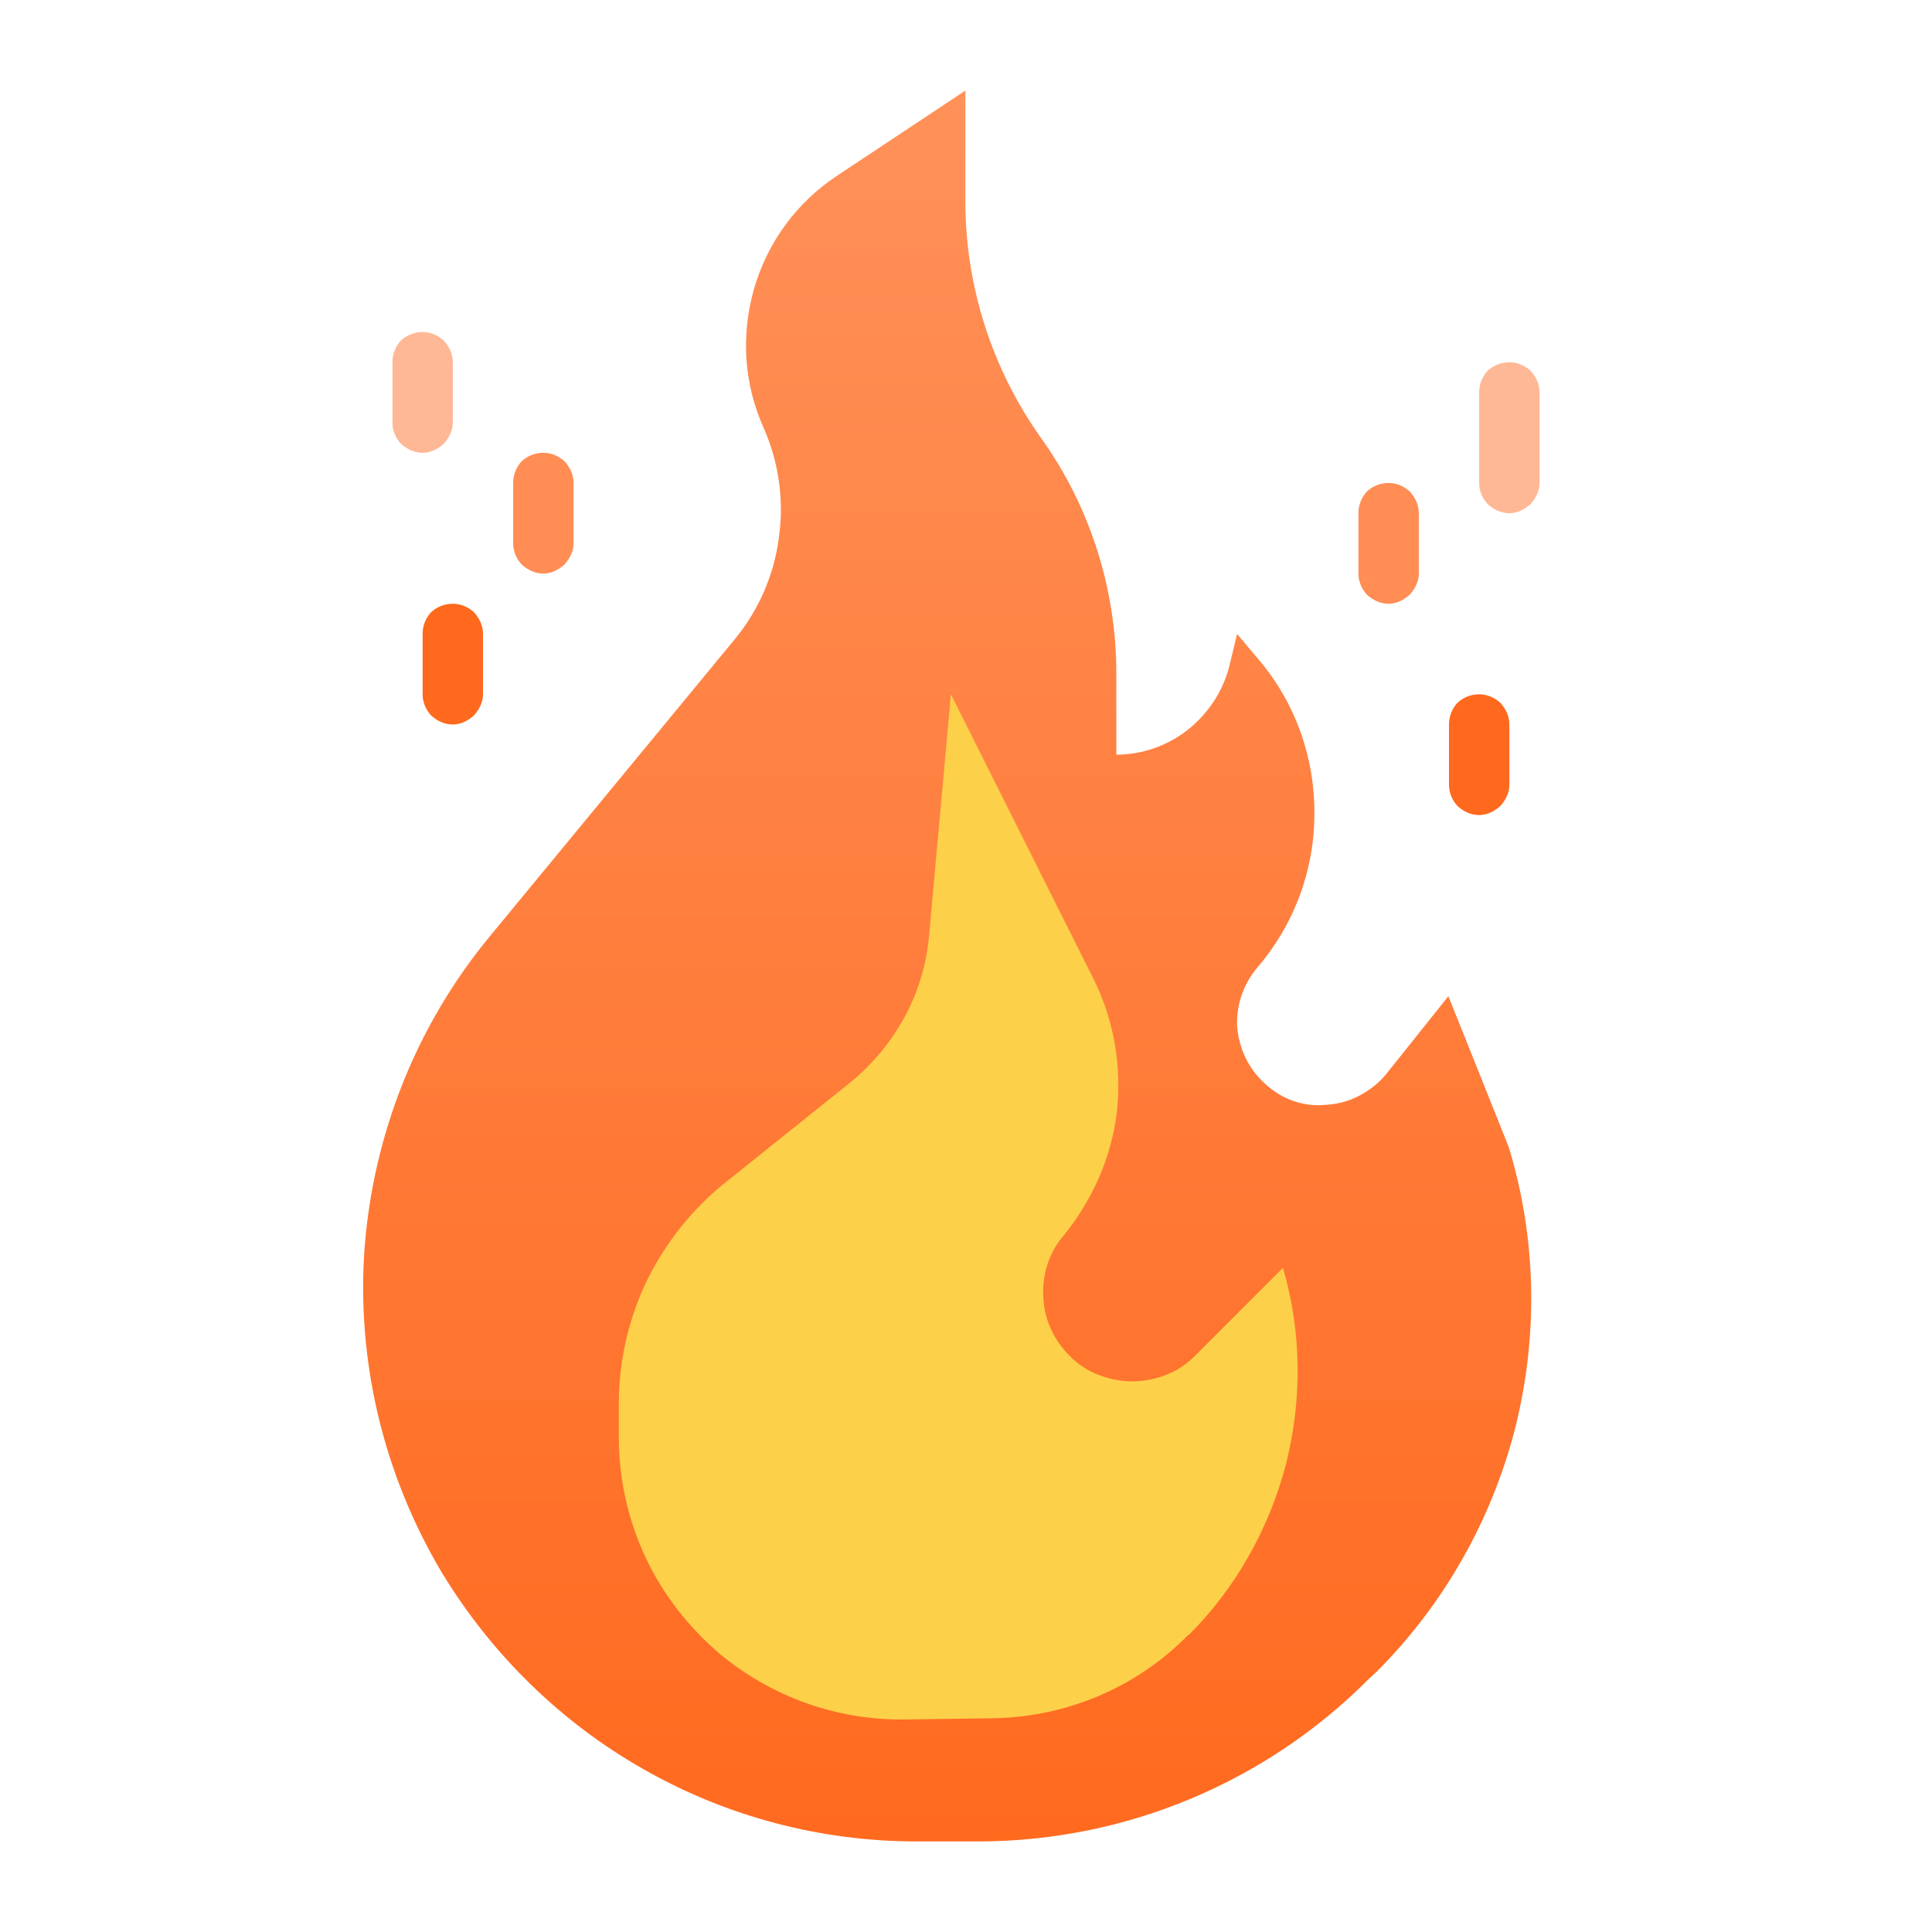 <svg width="32" height="32" viewBox="0 0 32 32" fill="none" xmlns="http://www.w3.org/2000/svg" xmlns:xlink="http://www.w3.org/1999/xlink">
	<desc>
			Created with Pixso.
	</desc>
	<defs>
		<clipPath id="clip1_95">
			<rect id="IMAGE" width="32" height="32" fill="white" fill-opacity="0"/>
		</clipPath>
		<linearGradient id="paint_linear_1_96_0" x1="15.694" y1="1.5" x2="15.694" y2="30.5" gradientUnits="userSpaceOnUse">
			<stop stop-color="#FF9159"/>
			<stop offset="0.688" stop-color="#FF7631"/>
			<stop offset="1" stop-color="#FF6A1F"/>
		</linearGradient>
	</defs>
	<g clip-path="url(#clip1_95)">
		<path id="Vector" d="M17.24 7.25C18.05 8.38 18.49 9.75 18.49 11.15L18.49 12.5C18.92 12.5 19.34 12.35 19.67 12.09C20.01 11.82 20.25 11.46 20.36 11.04L20.49 10.5L20.86 10.94C21.46 11.65 21.78 12.56 21.77 13.49C21.77 14.42 21.43 15.32 20.83 16.02C20.6 16.29 20.48 16.63 20.49 16.98C20.51 17.32 20.65 17.65 20.9 17.9C21.04 18.04 21.2 18.15 21.38 18.22C21.56 18.29 21.76 18.32 21.95 18.3C22.15 18.29 22.34 18.24 22.51 18.15C22.68 18.06 22.84 17.94 22.96 17.79L23.99 16.5L24.99 19C25.45 20.51 25.48 22.11 25.1 23.64C24.71 25.17 23.92 26.57 22.8 27.69L22.67 27.81C20.96 29.53 18.63 30.5 16.2 30.5L15.18 30.5C13.6 30.5 12.04 30.09 10.67 29.31C9.29 28.53 8.14 27.4 7.32 26.05C6.35 24.42 5.9 22.54 6.04 20.65C6.19 18.76 6.91 16.96 8.12 15.5L12.16 10.6C12.56 10.12 12.82 9.53 12.9 8.91C12.99 8.29 12.9 7.66 12.65 7.09C12.32 6.36 12.27 5.55 12.49 4.78C12.71 4.02 13.19 3.36 13.85 2.92L15.99 1.5L15.99 3.34C15.99 4.74 16.43 6.11 17.24 7.25Z" fill="url(#paint_linear_1_96_0)" fill-opacity="1" fill-rule="nonzero"/>
		<path id="Vector" d="M19.68 27.08L19.69 27.08C20.47 26.3 21.02 25.32 21.3 24.25C21.57 23.18 21.56 22.06 21.25 21L19.8 22.45C19.66 22.59 19.5 22.7 19.32 22.77C19.14 22.84 18.95 22.88 18.75 22.88C18.56 22.88 18.37 22.84 18.19 22.77C18.01 22.7 17.84 22.59 17.71 22.45C17.45 22.19 17.29 21.84 17.28 21.47C17.26 21.1 17.38 20.74 17.62 20.46C18.1 19.87 18.41 19.16 18.5 18.41C18.58 17.65 18.45 16.89 18.11 16.21L15.75 11.5L15.39 15.48C15.35 15.96 15.21 16.43 14.98 16.85C14.75 17.27 14.44 17.64 14.07 17.94L12.01 19.59C11.46 20.03 11.02 20.59 10.71 21.22C10.41 21.85 10.25 22.54 10.25 23.24L10.25 23.81C10.25 24.49 10.4 25.17 10.69 25.79C10.98 26.41 11.41 26.96 11.93 27.4C12.79 28.11 13.86 28.49 14.97 28.48L16.41 28.46C17.64 28.45 18.82 27.96 19.68 27.08Z" fill="#FDD04A" fill-opacity="1" fill-rule="nonzero"/>
		<path id="Vector" d="M7.5 12C7.36 12 7.24 11.94 7.14 11.85C7.05 11.75 7 11.63 7 11.5L7 10.5C7 10.36 7.05 10.24 7.14 10.14C7.24 10.05 7.36 10 7.5 10C7.63 10 7.75 10.05 7.85 10.14C7.94 10.24 8 10.36 8 10.5L8 11.5C8 11.63 7.94 11.75 7.85 11.85C7.75 11.94 7.63 12 7.5 12Z" fill="#FE691E" fill-opacity="1" fill-rule="nonzero"/>
		<path id="Vector" d="M9 9.5C8.86 9.5 8.74 9.44 8.64 9.35C8.55 9.25 8.5 9.13 8.5 9L8.5 8C8.5 7.86 8.55 7.74 8.64 7.64C8.74 7.55 8.86 7.5 9 7.5C9.13 7.5 9.25 7.55 9.35 7.64C9.44 7.74 9.5 7.86 9.5 8L9.5 9C9.5 9.13 9.44 9.25 9.35 9.35C9.25 9.44 9.13 9.5 9 9.5Z" fill="#FF8D54" fill-opacity="1" fill-rule="nonzero"/>
		<path id="Vector" d="M7 7.5C6.86 7.5 6.74 7.44 6.64 7.35C6.55 7.25 6.5 7.13 6.5 7L6.5 6C6.5 5.86 6.55 5.74 6.64 5.64C6.74 5.55 6.86 5.5 7 5.5C7.13 5.5 7.25 5.55 7.35 5.64C7.44 5.74 7.5 5.86 7.5 6L7.5 7C7.5 7.13 7.44 7.25 7.35 7.35C7.25 7.44 7.13 7.5 7 7.5Z" fill="#FFB895" fill-opacity="1" fill-rule="nonzero"/>
		<path id="Vector" d="M24.5 13.5C24.36 13.5 24.24 13.44 24.14 13.35C24.05 13.25 24 13.13 24 13L24 12C24 11.86 24.05 11.74 24.14 11.64C24.24 11.55 24.36 11.5 24.5 11.5C24.63 11.5 24.75 11.55 24.85 11.64C24.94 11.74 25 11.86 25 12L25 13C25 13.13 24.94 13.25 24.85 13.35C24.75 13.44 24.63 13.5 24.5 13.5Z" fill="#FE691E" fill-opacity="1" fill-rule="nonzero"/>
		<path id="Vector" d="M23 10C22.86 10 22.74 9.94 22.64 9.85C22.55 9.75 22.5 9.63 22.5 9.5L22.5 8.5C22.5 8.36 22.55 8.24 22.64 8.14C22.74 8.05 22.86 8 23 8C23.13 8 23.25 8.05 23.35 8.14C23.44 8.24 23.5 8.36 23.5 8.5L23.5 9.5C23.5 9.63 23.44 9.75 23.35 9.85C23.25 9.94 23.13 10 23 10Z" fill="#FF8D54" fill-opacity="1" fill-rule="nonzero"/>
		<path id="Vector" d="M25 8.5C24.86 8.5 24.74 8.44 24.64 8.35C24.55 8.25 24.5 8.13 24.5 8L24.5 6.5C24.5 6.36 24.55 6.24 24.64 6.14C24.74 6.05 24.86 6 25 6C25.13 6 25.25 6.05 25.35 6.14C25.44 6.24 25.5 6.36 25.5 6.5L25.5 8C25.5 8.13 25.44 8.25 25.35 8.35C25.25 8.44 25.13 8.5 25 8.5Z" fill="#FFB895" fill-opacity="1" fill-rule="nonzero"/>
	</g>
</svg>

